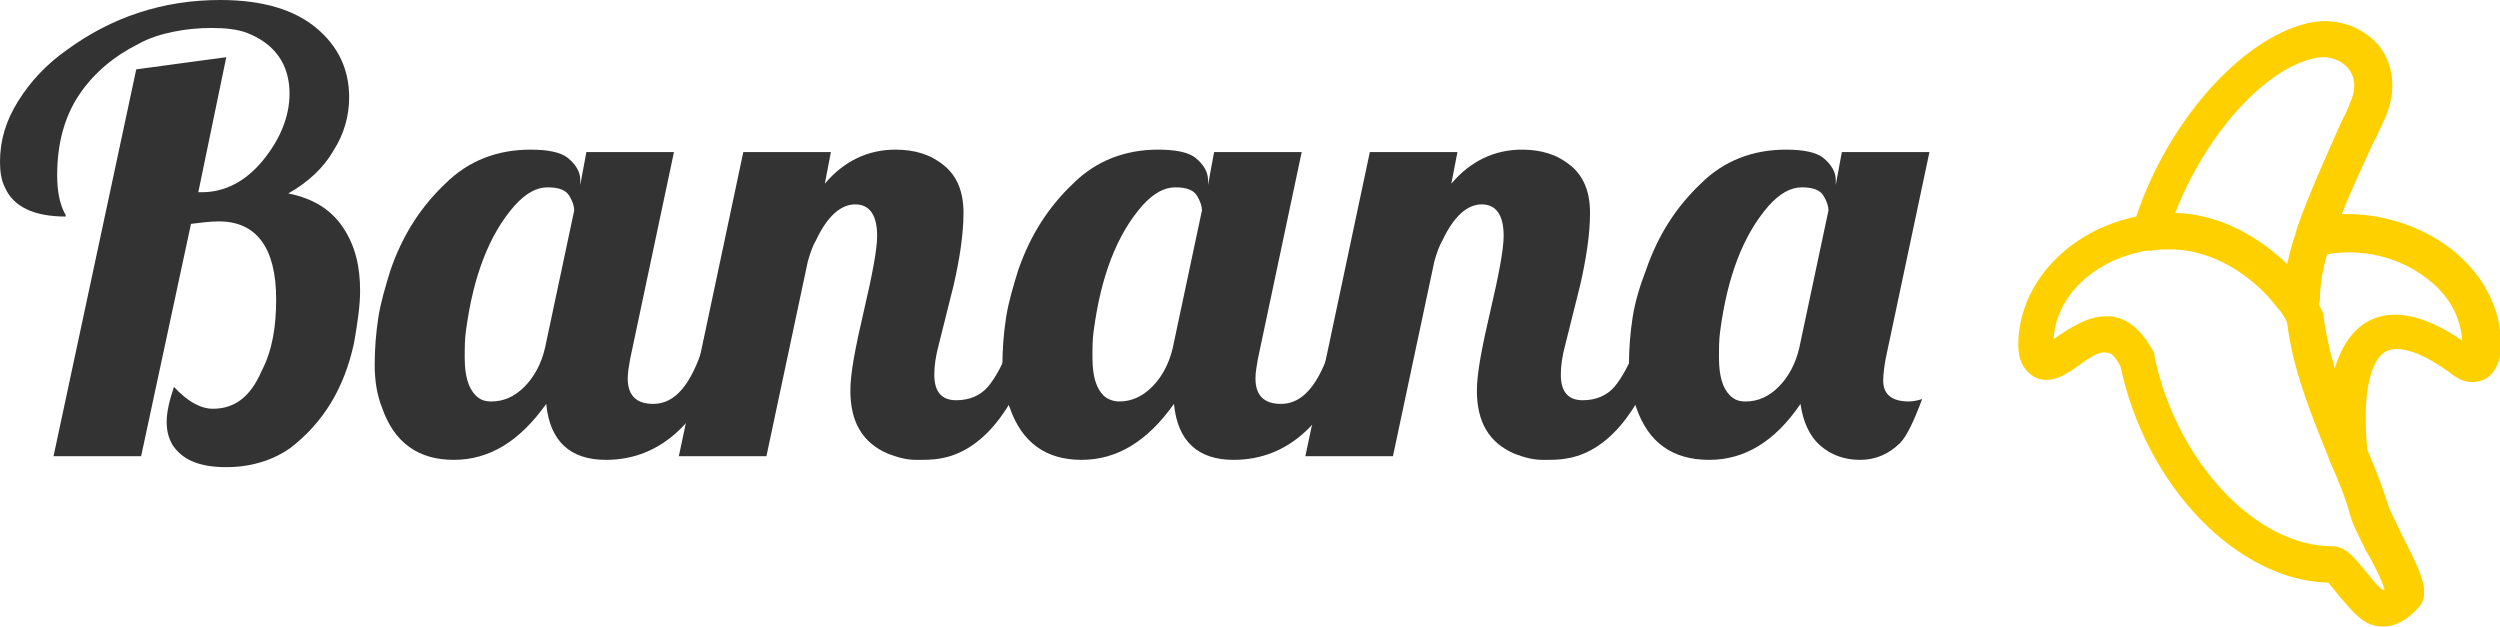 <?xml version="1.0" encoding="utf-8"?>
<!-- Generator: Adobe Illustrator 21.0.2, SVG Export Plug-In . SVG Version: 6.00 Build 0)  -->
<svg version="1.1" id="Layer_1" xmlns="http://www.w3.org/2000/svg" xmlns:xlink="http://www.w3.org/1999/xlink" x="0px" y="0px"
	 viewBox="0 0 205.5 51.5" style="enable-background:new 0 0 205.5 51.5;" xml:space="preserve">
<style type="text/css">
	.st0{fill:#FED000;}
	.st1{fill:#333333;}
</style>
<g id="XMLID_19_">
	<path id="XMLID_20_" class="st0" d="M195.9,51.5c-0.5,0-1-0.1-1.5-0.4c-0.8-0.5-1.5-1.4-2.2-2.2c-0.2-0.3-0.6-0.7-0.8-1
		c-7.5-0.2-15-7.9-17.1-17.8c-0.4-0.7-0.7-1.1-1.1-1.1c-0.6-0.2-1.6,0.5-2.4,1.1c-0.4,0.3-0.8,0.5-1.1,0.7c-1.3,0.7-2.2,0.4-2.6,0.1
		c-0.8-0.5-1.2-1.4-1.2-2.5c0-5,4-9.4,9.7-10.6c2.6-7.8,8.6-14.6,14.1-15.9c2.2-0.5,4.4,0.2,5.8,1.8c1.3,1.6,1.5,3.8,0.6,5.9
		c-0.3,0.6-0.6,1.4-1.1,2.3c-0.7,1.6-1.7,3.6-2.5,5.7c3.1-0.1,6.4,0.9,8.9,2.8c2.7,2.1,4.2,4.9,4.2,8.1c0,0.9-0.4,2.2-1.4,2.7
		c-0.5,0.2-1.4,0.5-2.6-0.4c-2.4-1.8-4.4-2.5-5.5-1.9c-1.1,0.6-2,3.1-1.5,8.1c0.7,1.6,1.3,3.2,1.7,4.5c0.1,0.4,0.7,1.5,1.1,2.4
		c1.6,3.1,2.3,4.6,1.6,5.8C198.2,50.7,197.1,51.5,195.9,51.5z M173.1,26c0.3,0,0.6,0,0.9,0.1c1.2,0.3,2.2,1.3,3,2.8
		c0.1,0.1,0.1,0.2,0.1,0.4c1.8,8.6,8.3,15.6,14.6,15.6c1.1,0,1.8,0.9,2.8,2.1c0.4,0.5,1,1.3,1.4,1.5c0,0,0.1,0,0.1-0.1
		c-0.2-0.7-1-2.3-1.5-3.1c-0.6-1.2-1.1-2.2-1.3-2.9c-0.3-1.2-0.9-2.7-1.6-4.3c0-0.1-0.1-0.1-0.1-0.2c0-0.1-0.1-0.2-0.1-0.3
		c-1-2.5-2.2-5.4-2.9-8.3c-0.2-0.9-0.4-1.9-0.5-2.8c-0.2-0.4-0.4-0.8-0.8-1.2c-1.8-2.4-5.1-4.8-8.8-4.8c-0.5,0-1,0-1.5,0.1
		c-0.1,0-0.2,0-0.4,0l0,0c-4.3,0.7-7.5,3.7-7.7,7.3c0.1-0.1,0.3-0.2,0.4-0.3C170.3,26.9,171.6,26,173.1,26z M190.6,25
		c0.1,0.2,0.2,0.4,0.3,0.6c0,0.1,0.1,0.2,0.1,0.4c0.1,0.9,0.3,1.8,0.5,2.7c0.1,0.5,0.3,1,0.4,1.6c0.5-1.6,1.3-3,2.6-3.8
		c2-1.2,4.7-0.7,7.9,1.5c-0.2-2.6-1.7-4.2-2.9-5.1c-2.3-1.8-5.4-2.5-8.2-2c-0.4,1.3-0.6,2.6-0.6,3.7C190.7,24.5,190.7,24.8,190.6,25
		z M178.8,17.5c3.8,0.1,7,2.1,9.2,4.2c0.2-0.8,0.4-1.7,0.7-2.5c0-0.1,0.1-0.3,0.1-0.4c1-2.9,2.4-5.9,3.4-8.2c0.4-0.9,0.8-1.6,1-2.2
		c0.5-1.1,0.4-2.1-0.2-2.8c-0.6-0.7-1.7-1.1-2.8-0.8C186.1,5.7,181.3,11.1,178.8,17.5z"/>
</g>
<g>
	<path class="st1" d="M22.7,24.6c0-4.2-1.6-6.4-4.7-6.4c-0.7,0-1.5,0.1-2.3,0.2l-4.1,19.1H4.4l6.8-31.8l7.4-1l-2.3,11.1h0.3
		c1.9,0,3.6-0.9,5-2.6c1.4-1.7,2.2-3.6,2.2-5.5c0-2.4-1.2-4.1-3.5-5c-0.8-0.3-1.8-0.4-2.9-0.4c-1.1,0-2.1,0.1-3.1,0.3s-2,0.5-2.9,1
		c-2,1-3.7,2.4-4.9,4.2c-1.2,1.8-1.8,4-1.8,6.6c0,1.3,0.2,2.3,0.6,3.1c0.1,0.1,0.1,0.2,0.1,0.3c-2.6,0-4.3-0.8-5-2.4
		C0.1,14.8,0,14.1,0,13.3c0-1.8,0.5-3.4,1.5-5c1-1.6,2.3-3,4-4.2C9.2,1.4,13.4,0,18.1,0c3.5,0,6.1,0.8,7.9,2.3s2.7,3.4,2.7,5.7
		c0,1.5-0.4,3-1.3,4.4c-0.8,1.4-2.1,2.6-3.7,3.5c2,0.4,3.5,1.3,4.5,2.8c1,1.5,1.4,3.2,1.4,5.2c0,1.2-0.2,2.6-0.5,4.3
		c-0.8,3.7-2.5,6.5-5.2,8.6c-1.4,1-3.2,1.6-5.3,1.6c-2.2,0-3.6-0.6-4.4-1.8c-0.3-0.5-0.5-1.1-0.5-1.9c0-0.8,0.2-1.7,0.6-2.9
		c1.1,1.2,2.2,1.8,3.2,1.8c1.8,0,3.1-1,4-3.1C22.4,28.8,22.7,26.8,22.7,24.6z"/>
	<path class="st1" d="M59.8,28.5c-2.1,6.2-5.5,9.3-10,9.3c-2.9,0-4.6-1.5-4.9-4.6c-2.2,3.1-4.7,4.6-7.6,4.6s-4.9-1.4-5.9-4.3
		c-0.4-1-0.6-2.2-0.6-3.5c0-1.3,0.1-2.6,0.3-3.9c0.2-1.3,0.6-2.6,1-3.9c1-2.9,2.5-5.2,4.5-7.1c1.9-1.9,4.3-2.8,7-2.8
		c1.4,0,2.5,0.2,3.1,0.7c0.6,0.5,1,1.1,1,1.8v0.4l0.5-2.7h7.2l-3.6,17c-0.1,0.6-0.2,1.1-0.2,1.6c0,1.4,0.7,2.1,2.1,2.1
		c1.8,0,3.1-1.6,4.1-4.7H59.8z M47.2,17.3c0-0.3-0.1-0.7-0.4-1.2c-0.3-0.5-0.9-0.7-1.8-0.7s-1.8,0.5-2.7,1.5
		c-2.1,2.4-3.4,5.8-4,10.3c-0.1,0.7-0.1,1.4-0.1,2.2c0,1.5,0.3,2.5,0.9,3.1c0.4,0.4,0.8,0.5,1.3,0.5c1,0,1.9-0.4,2.7-1.2
		c0.8-0.8,1.4-1.9,1.7-3.2L47.2,17.3z"/>
	<path class="st1" d="M76.8,30.8c0,1.4,0.6,2.1,1.8,2.1c1.1,0,2-0.4,2.6-1.1c0.6-0.7,1.2-1.8,1.8-3.3h2.1c-1.9,5.6-4.6,8.7-7.9,9.2
		c-0.5,0.1-1.2,0.1-1.9,0.1c-0.8,0-1.5-0.2-2.3-0.5c-2.1-0.9-3.1-2.6-3.1-5.2c0-1.4,0.4-3.5,1.1-6.5c0.7-3,1.1-5.1,1.1-6.2
		c0-1.7-0.6-2.6-1.8-2.6c-1.2,0-2.3,1-3.2,2.9c-0.3,0.5-0.5,1.1-0.7,1.8l-3.4,16h-7.2l5.3-25h7.2l-0.5,2.6c1.6-1.9,3.6-2.8,5.8-2.8
		c1.6,0,2.9,0.4,4,1.3c1.1,0.9,1.6,2.2,1.6,3.9c0,1.7-0.3,3.7-0.8,5.9l-1.2,4.8C76.9,29.3,76.8,30.1,76.8,30.8z"/>
	<path class="st1" d="M111.4,28.5c-2.1,6.2-5.5,9.3-10,9.3c-2.9,0-4.6-1.5-4.9-4.6c-2.2,3.1-4.7,4.6-7.6,4.6s-4.9-1.4-5.9-4.3
		c-0.4-1-0.6-2.2-0.6-3.5c0-1.3,0.1-2.6,0.3-3.9c0.2-1.3,0.6-2.6,1-3.9c1-2.9,2.5-5.2,4.5-7.1c1.9-1.9,4.3-2.8,7-2.8
		c1.4,0,2.5,0.2,3.1,0.7c0.6,0.5,1,1.1,1,1.8v0.4l0.5-2.7h7.2l-3.6,17c-0.1,0.6-0.2,1.1-0.2,1.6c0,1.4,0.7,2.1,2.1,2.1
		c1.8,0,3.1-1.6,4.1-4.7H111.4z M98.8,17.3c0-0.3-0.1-0.7-0.4-1.2c-0.3-0.5-0.9-0.7-1.8-0.7s-1.8,0.5-2.7,1.5
		c-2.1,2.4-3.4,5.8-4,10.3c-0.1,0.7-0.1,1.4-0.1,2.2c0,1.5,0.3,2.5,0.9,3.1C91,32.8,91.5,33,92,33c1,0,1.9-0.4,2.7-1.2
		c0.8-0.8,1.4-1.9,1.7-3.2L98.8,17.3z"/>
	<path class="st1" d="M128.3,30.8c0,1.4,0.6,2.1,1.8,2.1c1.1,0,2-0.4,2.6-1.1c0.6-0.7,1.2-1.8,1.8-3.3h2.1c-1.9,5.6-4.6,8.7-7.9,9.2
		c-0.5,0.1-1.2,0.1-1.9,0.1c-0.8,0-1.5-0.2-2.3-0.5c-2.1-0.9-3.1-2.6-3.1-5.2c0-1.4,0.4-3.5,1.1-6.5c0.7-3,1.1-5.1,1.1-6.2
		c0-1.7-0.6-2.6-1.8-2.6c-1.2,0-2.3,1-3.2,2.9c-0.3,0.5-0.5,1.1-0.7,1.8l-3.4,16h-7.2l5.3-25h7.2l-0.5,2.6c1.6-1.9,3.6-2.8,5.8-2.8
		c1.6,0,2.9,0.4,4,1.3c1.1,0.9,1.6,2.2,1.6,3.9c0,1.7-0.3,3.7-0.8,5.9l-1.2,4.8C128.4,29.3,128.3,30.1,128.3,30.8z"/>
	<path class="st1" d="M148,33.2c-2.1,3.1-4.6,4.6-7.5,4.6c-3,0-5-1.4-6-4.3c-0.4-1-0.6-2.2-0.6-3.5c0-1.3,0.1-2.6,0.3-3.9
		c0.2-1.3,0.6-2.6,1.1-3.9c1-2.9,2.5-5.2,4.5-7.1c1.9-1.9,4.3-2.8,7-2.8c1.4,0,2.5,0.2,3.1,0.7c0.6,0.5,1,1.1,1,1.8v0.4l0.5-2.7h7.2
		l-3.6,17c-0.1,0.6-0.2,1.2-0.2,1.8c0,1.1,0.7,1.7,2.1,1.7c0.4,0,0.8-0.1,1.1-0.2c-0.7,1.9-1.3,3.1-1.8,3.6c-0.9,0.9-2,1.4-3.3,1.4
		s-2.4-0.4-3.3-1.2C148.7,35.8,148.2,34.6,148,33.2z M150.3,17.3c0-0.3-0.1-0.7-0.4-1.2c-0.3-0.5-0.9-0.7-1.8-0.7s-1.8,0.5-2.7,1.5
		c-2.1,2.4-3.4,5.8-4,10.3c-0.1,0.7-0.1,1.4-0.1,2.2c0,1.5,0.3,2.5,0.9,3.1c0.4,0.4,0.8,0.5,1.3,0.5c1,0,1.9-0.4,2.7-1.2
		c0.8-0.8,1.4-1.9,1.7-3.2L150.3,17.3z"/>
</g>
</svg>
